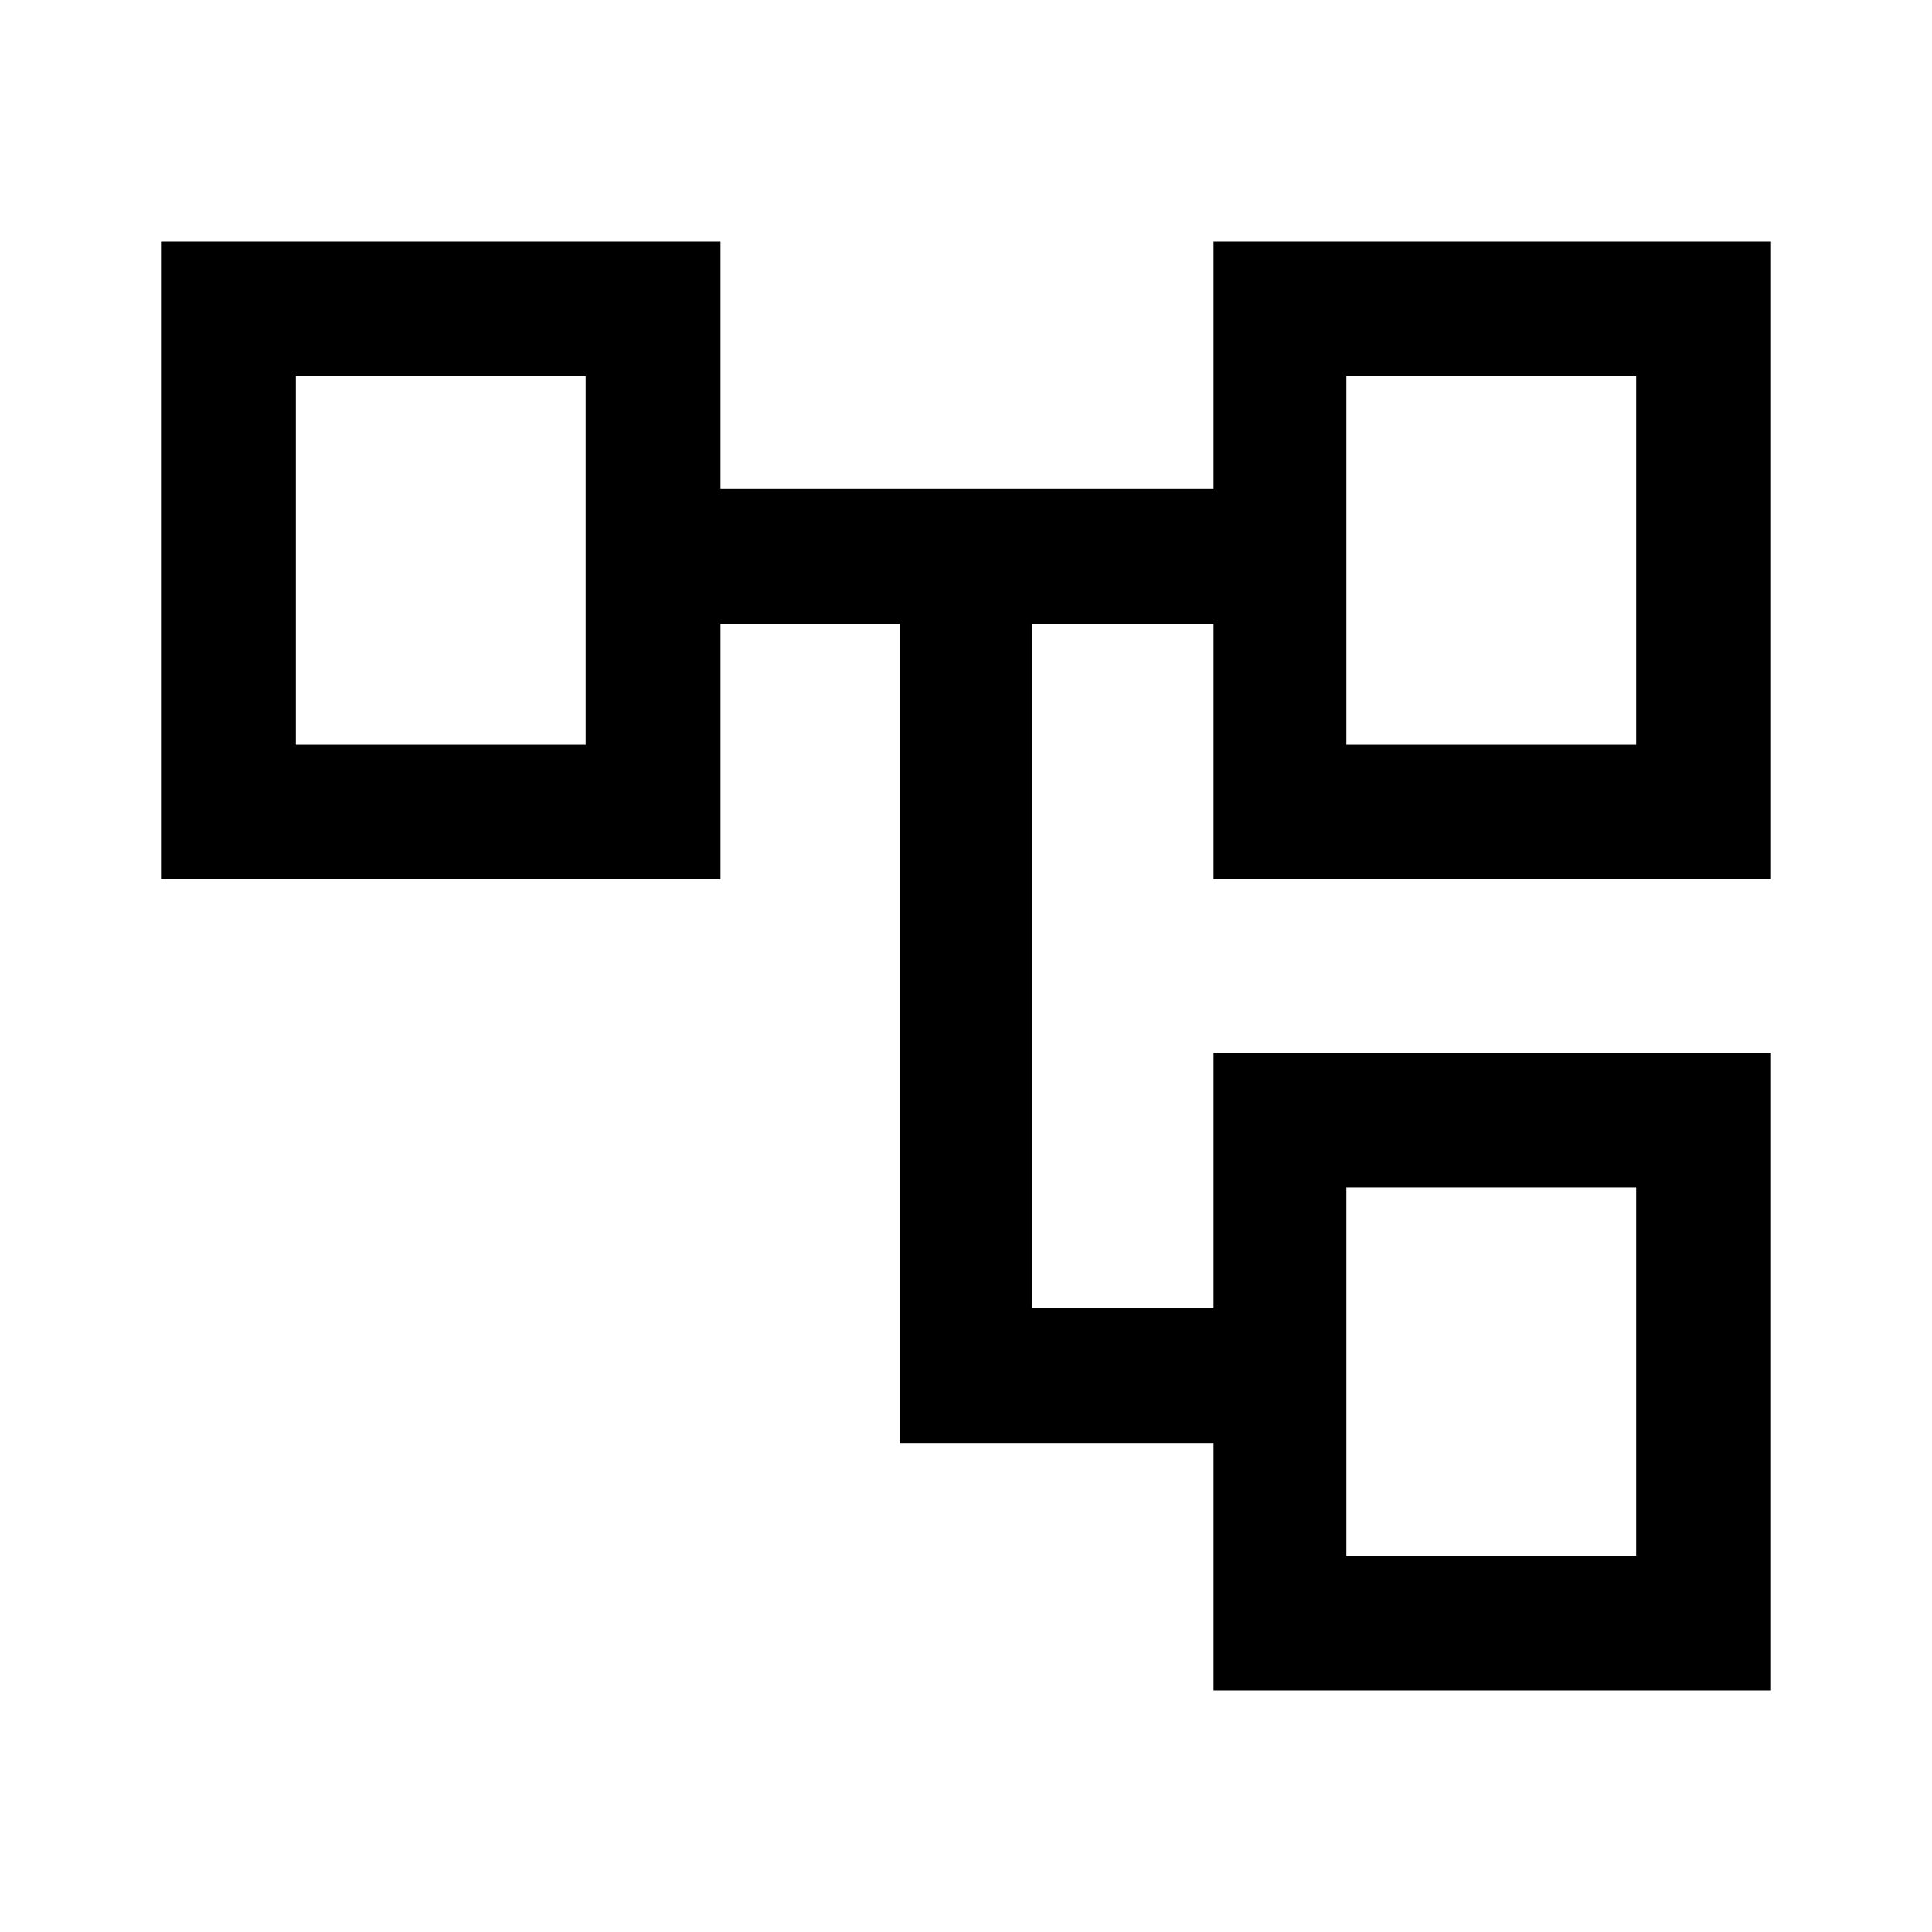 <svg xmlns="http://www.w3.org/2000/svg" height="40" width="40"><path d="M25.125 35v-5.125h-6.5V12.917h-3.708v5.291H3.333V5h11.584v5.125h10.208V5h11.542v13.208H25.125v-5.291h-3.75v14.166h3.75v-5.291h11.542V35Zm-19-27.208v7.625Zm21.75 16.791v7.625Zm0-16.791v7.625Zm0 7.625h6V7.792h-6Zm0 16.791h6v-7.625h-6ZM6.125 15.417h6V7.792h-6Z"/></svg>